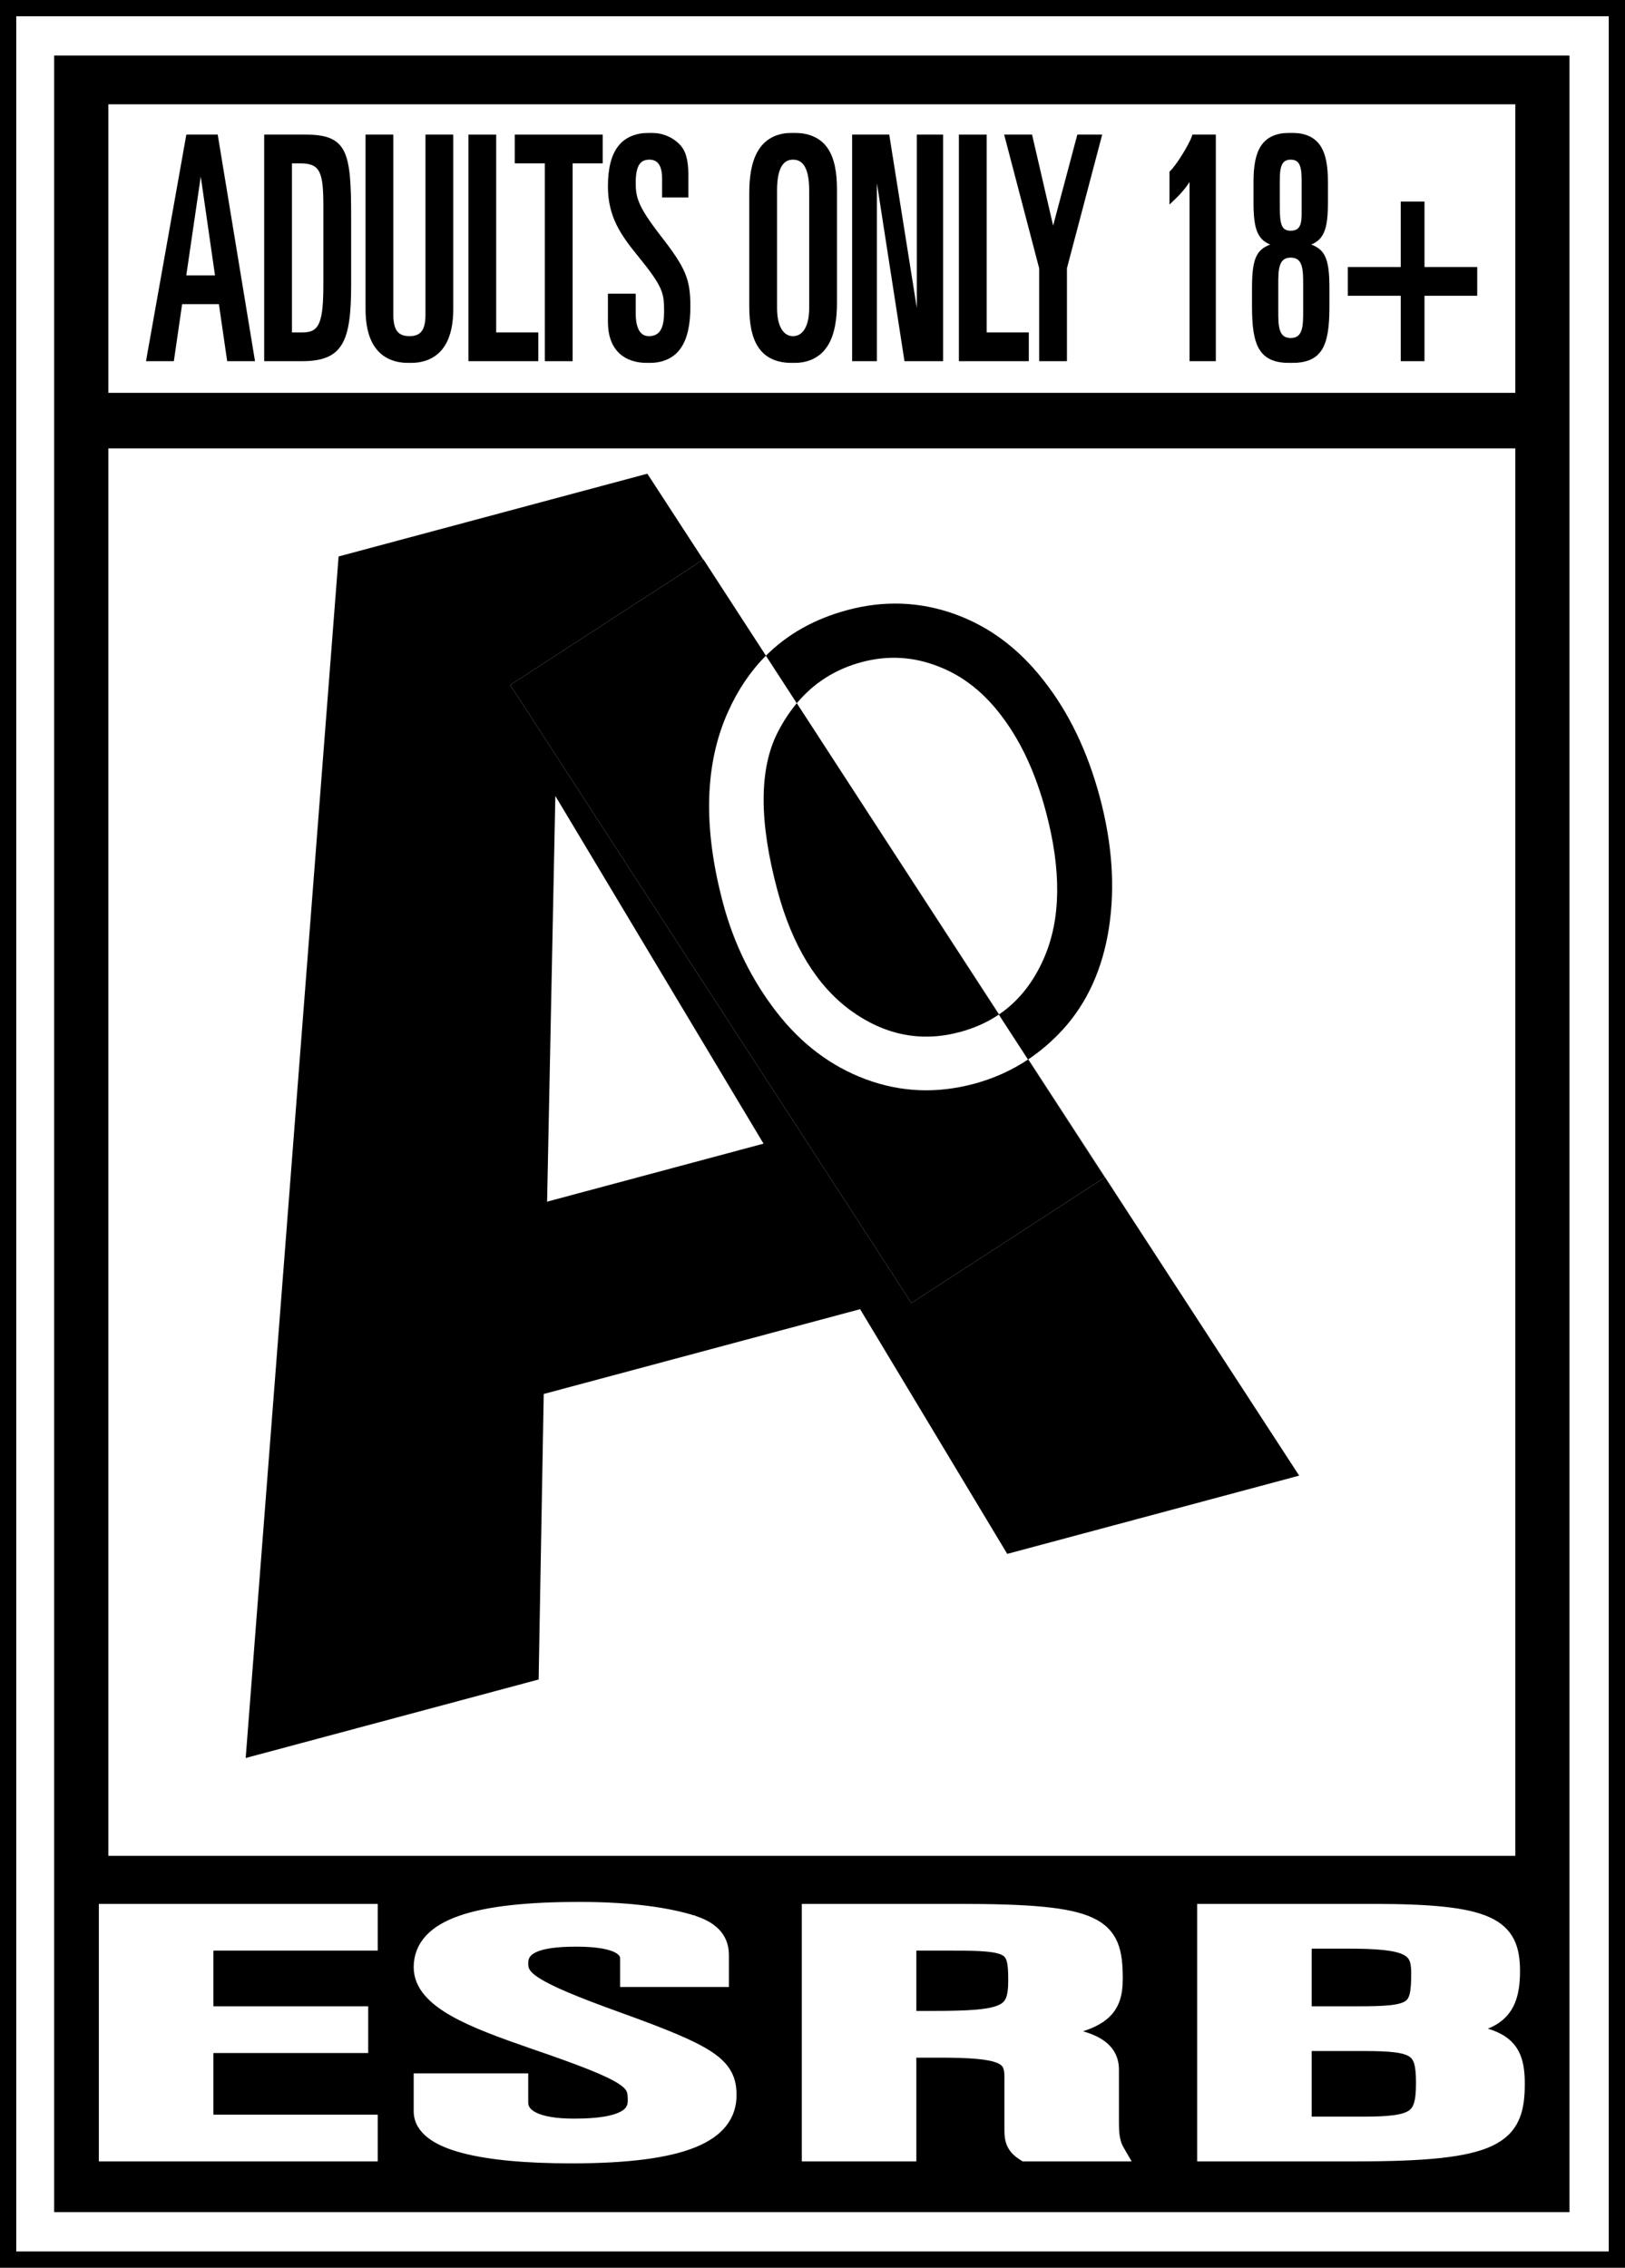 <svg width="1200" height="1674" viewBox="0 0 1200 1674" fill="none" xmlns="http://www.w3.org/2000/svg">
<rect x="0" y="0" width="1200" height="1674" fill="#808080" stroke="none"/>
<rect x="6" y="6" width="1188" height="1662" fill="white" stroke="black" stroke-width="12"/>
<rect x="40" y="41" width="1119" height="1592" fill="black"/>
<path d="M80 77H1119V290H80V77Z" fill="white"/>
<path d="M80 331H1119V1370H80V331Z" fill="white"/>
<path d="M76.5 1588.54V1592.04H80H271.961H275.461V1588.54V1568.05V1564.55H271.961H154.074V1512.05H264.903H268.403V1508.55V1488.06V1484.56H264.903H154.074V1436.45H271.961H275.461V1432.95V1412.46V1408.96H271.961H80H76.5V1412.46V1588.54ZM312.491 1534.07H308.991V1537.57V1558.54C308.991 1565.4 312.534 1571.05 318.321 1575.49C324.028 1579.87 332.118 1583.27 341.937 1585.88C361.608 1591.12 389.314 1593.5 421.88 1593.5C463.974 1593.5 493.295 1589.54 512.207 1581.87C521.706 1578.02 528.79 1573.15 533.501 1567.17C538.255 1561.13 540.415 1554.19 540.415 1546.59C540.415 1540.93 539.567 1535.78 536.924 1530.93C534.293 1526.1 530.063 1521.88 523.862 1517.74C511.617 1509.56 490.714 1501.07 456.237 1488.67C423.723 1476.95 406.087 1469.38 396.58 1463.37C391.864 1460.39 389.448 1457.97 388.165 1455.87C386.94 1453.88 386.565 1451.89 386.565 1449.29C386.565 1446.47 387.244 1444.29 388.481 1442.52C389.736 1440.72 391.745 1439.1 394.812 1437.73C401.072 1434.94 411.032 1433.52 425.409 1433.52C439.027 1433.52 448.344 1434.98 454.132 1437.42C456.992 1438.63 458.802 1439.99 459.886 1441.36C460.929 1442.67 461.43 1444.13 461.43 1445.87V1459.77V1463.27H464.93H531.27H534.77V1459.77V1443.19C534.77 1436.06 532.296 1430.52 527.993 1426.28C523.812 1422.16 518.098 1419.45 511.886 1417.43L511.873 1417.42L511.86 1417.42C494.475 1411.91 466.569 1407.5 428.232 1407.5C389.686 1407.5 360.263 1410.6 340.367 1417.51C330.396 1420.97 322.561 1425.47 317.193 1431.25C311.748 1437.12 308.991 1444.14 308.991 1452.21C308.991 1466.24 319.986 1476.65 335.117 1485.2C350.441 1493.86 371.399 1501.39 393.919 1509.17L393.929 1509.18C430.75 1521.78 449.18 1529.15 458.454 1535.09C462.995 1538 464.953 1540.33 465.916 1542.44C466.911 1544.61 467.076 1547 467.076 1550.74C467.076 1553.13 466.602 1555.17 465.548 1556.95C464.497 1558.72 462.718 1560.48 459.697 1562.05C453.505 1565.27 442.569 1567.48 423.997 1567.48C410.084 1567.48 400.483 1565.66 394.488 1562.72C388.706 1559.88 386.565 1556.19 386.565 1551.96V1537.57V1534.07H383.065H312.491ZM595.603 1588.54V1592.04H599.103H669.677H673.177V1588.54V1515.46H693.672C705.28 1515.46 714.419 1515.74 721.605 1516.39C728.826 1517.05 733.859 1518.08 737.365 1519.48C740.783 1520.84 742.569 1522.49 743.608 1524.36C744.706 1526.34 745.219 1529.02 745.219 1532.93V1572.69C745.219 1576.4 745.578 1579.91 747.162 1583.15C748.773 1586.45 751.451 1589.09 755.34 1591.51L756.189 1592.04H757.188H823.528H829.597L826.557 1586.78C822.865 1580.41 822.793 1572.59 822.793 1566.1V1527.81C822.793 1523.06 821.617 1518.67 818.849 1514.82C816.108 1511.01 812.001 1508 806.587 1505.62C800.883 1503.11 793.498 1501.21 784.206 1499.85C796.876 1497.33 805.905 1494.17 812.221 1490.01C817.537 1486.51 820.977 1482.27 823.025 1477.18C825.034 1472.19 825.616 1466.6 825.616 1460.51C825.616 1450.82 824.971 1442.4 822.088 1435.41C819.113 1428.2 813.884 1422.78 805.415 1418.86C797.11 1415.01 785.657 1412.57 770.051 1411.07C754.398 1409.56 734.283 1408.96 708.492 1408.96H599.103H595.603V1412.46V1588.54ZM887.547 1588.54V1592.04H891.047H1001.85C1027.66 1592.04 1048 1591.27 1064 1589.52C1079.97 1587.76 1091.84 1584.99 1100.57 1580.85C1109.41 1576.64 1115.06 1570.99 1118.37 1563.64C1121.62 1556.45 1122.5 1547.95 1122.5 1538.3C1122.5 1530.64 1121.79 1524.09 1119.61 1518.58C1117.37 1512.94 1113.66 1508.6 1108.08 1505.29C1102.61 1502.05 1095.43 1499.86 1086.27 1498.23C1085.68 1498.12 1085.08 1498.02 1084.47 1497.92C1091.89 1496.52 1098.11 1494.53 1103.15 1491.52C1108.81 1488.15 1112.85 1483.55 1115.41 1477.42C1117.94 1471.39 1118.97 1464.03 1118.97 1455.14C1118.97 1446.89 1118.03 1439.56 1114.93 1433.33C1111.77 1426.98 1106.54 1422.14 1098.66 1418.55C1090.89 1415 1080.47 1412.63 1066.73 1411.13C1052.95 1409.62 1035.6 1408.96 1013.85 1408.96H891.047H887.547V1412.46V1588.54ZM688.026 1487.98H673.177V1436.45H703.552C714.498 1436.45 722.811 1436.6 729.172 1437.22C735.589 1437.84 739.588 1438.91 742.17 1440.44C744.531 1441.84 745.943 1443.77 746.824 1446.95C747.764 1450.34 748.042 1454.95 748.042 1461.48C748.042 1467.99 747.545 1472.6 746.203 1475.99C744.949 1479.17 742.894 1481.45 739.197 1483.19C735.314 1485.02 729.617 1486.26 721.164 1487.01C712.761 1487.75 701.954 1487.98 688.026 1487.98ZM1005.38 1566.01H965.121V1510.58H1007.49C1017.18 1510.58 1024.66 1510.83 1030.48 1511.58C1036.32 1512.33 1040.13 1513.56 1042.69 1515.27C1047.43 1518.43 1049.16 1524.15 1049.16 1537.57C1049.16 1551.55 1047.27 1557.66 1042.17 1561.05C1039.42 1562.87 1035.39 1564.17 1029.28 1564.96C1023.2 1565.75 1015.41 1566.01 1005.38 1566.01ZM1002.55 1484.56H965.121V1434.99H994.79C1006.04 1434.99 1014.94 1435.29 1021.96 1436.04C1029.02 1436.79 1033.96 1437.97 1037.41 1439.59C1040.76 1441.16 1042.67 1443.11 1043.84 1445.55C1045.07 1448.12 1045.63 1451.56 1045.63 1456.36C1045.63 1463.56 1045.36 1468.75 1044.41 1472.62C1043.5 1476.33 1042.04 1478.55 1039.75 1480.11C1037.29 1481.79 1033.48 1482.97 1027.3 1483.68C1021.17 1484.38 1013.14 1484.56 1002.55 1484.56Z" fill="white" stroke="white" stroke-width="7"/>
<path d="M194.794 1267.62L193.595 1283.12L208.608 1279.1L378.904 1233.47L386.908 1231.32L387.055 1223.04L390.667 1020.56L640.322 953.669L744.687 1127.21L748.958 1134.31L756.961 1132.17L927.257 1086.54L941.896 1082.61L933.629 1069.91L477.533 369.077L473.179 362.386L465.467 364.452L267.924 417.383L260.404 419.398L259.803 427.16L194.794 1267.62ZM580.771 851.094L392.718 901.483L399.883 549.108L580.771 851.094Z" fill="black" stroke="black" stroke-width="22"/>
<rect x="376.773" y="505.673" width="170.155" height="544" transform="rotate(-33 376.773 505.673)" fill="white"/>
<path fill-rule="evenodd" clip-rule="evenodd" d="M519.477 413L376.773 505.673L673.057 961.91L815.761 869.237L759.188 782.123C768.316 776.046 776.784 768.78 784.593 760.327C802.749 740.474 814.176 715.425 818.876 685.179C823.576 654.933 821.335 622.676 812.153 588.409C803.095 554.602 789.296 525.937 770.757 502.411C752.31 478.697 730.271 462.286 704.641 453.178C679.01 444.07 652.722 443.126 625.775 450.346C601.656 456.809 581.601 468.039 565.608 484.036L519.477 413ZM588.39 519.116L565.608 484.036C554.316 495.332 545.05 509.005 537.81 525.055C520.275 563.681 519.022 611.038 534.051 667.126C541.997 696.783 555.107 723.41 573.381 747.007C591.654 770.603 613.667 787.186 639.422 796.755C665.176 806.324 691.792 807.427 719.269 800.065C733.741 796.187 747.048 790.206 759.188 782.123L737.635 748.934C752.068 739.156 763.186 725.229 770.986 707.152C783.494 678.437 783.922 642.336 772.27 598.849C764.899 571.343 754.427 548.456 740.854 530.188C727.372 511.731 711.363 498.974 692.827 491.918C674.382 484.673 655.536 483.628 636.289 488.786C616.978 493.96 601.011 504.07 588.39 519.116ZM588.39 519.116L737.635 748.934C729.17 754.669 719.564 758.976 708.817 761.855C680.278 769.502 653.388 764.19 628.148 745.919C602.999 727.459 584.969 697.868 574.058 657.147C560.429 606.284 560.535 567.387 574.375 540.456C578.467 532.489 583.139 525.375 588.39 519.116Z" fill="black"/>
<mask id="path-9-outside-1_5_101" maskUnits="userSpaceOnUse" x="107" y="98" width="984" height="170" fill="black">
<rect fill="white" x="107" y="98" width="984" height="170"/>
<path d="M109 265.627L138.442 100.373H159.922L187.141 265.627H168.624L162.514 223.512H133.627L127.517 265.627H109ZM148.071 124.635L136.405 204.286H159.922L148.441 124.635H148.071Z"/>
<path d="M214.609 119.599V246.401H223.497C237.199 246.401 239.792 237.474 239.792 209.093V152.33C239.792 127.839 237.755 119.599 222.015 119.599H214.609ZM196.092 265.627V100.373H225.904C255.901 100.373 258.309 112.733 258.309 160.798V210.008C258.309 252.352 252.198 265.627 222.941 265.627H196.092Z"/>
<path d="M333.714 100.373V228.319C333.714 247.545 327.604 267 302.421 267C277.053 267 270.942 247.545 270.942 228.319V100.373H289.459V232.21C289.459 243.425 292.792 249.147 302.421 249.147C311.864 249.147 315.197 243.425 315.197 232.21V100.373H333.714Z"/>
<path d="M346.903 265.627V100.373H365.42V246.401H396.529V265.627H346.903Z"/>
<path d="M381.126 119.599V100.373H444.084V119.599H421.863V265.627H403.347V119.599H381.126Z"/>
<path d="M449.928 237.474V217.79H468.445V231.294C468.445 242.281 471.778 249.147 479.185 249.147C488.999 249.147 491.406 240.907 491.406 230.15C491.406 216.188 490.851 211.61 471.593 188.035C459.742 173.387 449.928 160.112 449.928 137.681C449.928 110.673 460.112 99 480.296 99C490.295 99 497.517 103.12 501.961 108.155C505.109 111.817 507.331 117.54 507.331 129.213V144.777H489.925V131.73C489.925 122.346 486.777 116.853 479.555 116.853C471.963 116.853 468.445 122.117 468.445 134.935C468.445 146.15 470.297 153.016 487.332 174.989C505.479 198.335 508.812 206.346 508.812 226.259C508.812 252.123 500.665 267 478.629 267C461.594 267 449.928 258.074 449.928 237.474Z"/>
<path d="M572.818 140.657V227.403C572.818 241.594 578.003 249.147 585.595 249.147C593.372 249.147 598.557 241.594 598.557 227.403V140.657C598.557 124.406 594.113 116.853 585.595 116.853C577.262 116.853 572.818 124.406 572.818 140.657ZM554.301 226.03V142.488C554.301 119.371 560.412 99 585.595 99C609.482 99 617.074 114.335 617.074 139.97V223.512C617.074 246.629 610.963 267 585.595 267C561.893 267 554.301 251.665 554.301 226.03Z"/>
<path d="M630.263 265.627V100.373H655.816L677.666 237.703H678.036V100.373H695.442V265.627H668.778L646.928 124.635H646.557V265.627H630.263Z"/>
<path d="M709.104 265.627V100.373H727.621V246.401H758.73V265.627H709.104Z"/>
<path d="M768.377 197.877L742.824 100.373H761.341L777.45 169.954H777.821L796.338 100.373H812.633L786.894 197.877V265.627H768.377V197.877Z"/>
<path d="M879.437 265.627V131.501H879.066C875.178 137.91 871.66 142.03 864.623 148.668V127.153C868.882 123.262 878.881 107.698 881.288 100.373H896.843V265.627H879.437Z"/>
<path d="M963.331 229.921V209.779C963.331 199.48 963.331 189.18 953.147 189.18C942.963 189.18 942.963 199.48 942.963 209.779V229.921C942.963 240.221 942.963 250.52 953.147 250.52C963.331 250.52 963.331 240.221 963.331 229.921ZM962.22 155.992V135.392C962.22 126.008 962.22 116.853 953.147 116.853C944.074 116.853 944.074 126.008 944.074 135.392V148.896C944.074 163.316 944.074 171.327 953.147 171.327C962.22 171.327 962.22 163.316 962.22 155.992ZM925.557 226.259V212.526C925.557 188.951 929.63 184.373 940.37 180.711V180.253C929.63 177.049 926.668 169.267 926.668 149.583V134.248C926.668 110.902 932.778 99 953.147 99C973.516 99 979.626 110.902 979.626 134.248V149.583C979.626 169.267 976.663 177.049 965.924 180.253V180.711C976.663 184.373 980.737 188.951 980.737 212.526V226.259C980.737 256.014 975.182 267 953.147 267C931.112 267 925.557 256.014 925.557 226.259Z"/>
<path d="M1035.38 265.627V217.332H996.304V198.106H1035.38V149.812H1050.93V198.106H1090V217.332H1050.93V265.627H1035.38Z"/>
</mask>
<path d="M109 265.627L138.442 100.373H159.922L187.141 265.627H168.624L162.514 223.512H133.627L127.517 265.627H109ZM148.071 124.635L136.405 204.286H159.922L148.441 124.635H148.071Z" fill="black"/>
<path d="M214.609 119.599V246.401H223.497C237.199 246.401 239.792 237.474 239.792 209.093V152.33C239.792 127.839 237.755 119.599 222.015 119.599H214.609ZM196.092 265.627V100.373H225.904C255.901 100.373 258.309 112.733 258.309 160.798V210.008C258.309 252.352 252.198 265.627 222.941 265.627H196.092Z" fill="black"/>
<path d="M333.714 100.373V228.319C333.714 247.545 327.604 267 302.421 267C277.053 267 270.942 247.545 270.942 228.319V100.373H289.459V232.21C289.459 243.425 292.792 249.147 302.421 249.147C311.864 249.147 315.197 243.425 315.197 232.21V100.373H333.714Z" fill="black"/>
<path d="M346.903 265.627V100.373H365.42V246.401H396.529V265.627H346.903Z" fill="black"/>
<path d="M381.126 119.599V100.373H444.084V119.599H421.863V265.627H403.347V119.599H381.126Z" fill="black"/>
<path d="M449.928 237.474V217.79H468.445V231.294C468.445 242.281 471.778 249.147 479.185 249.147C488.999 249.147 491.406 240.907 491.406 230.15C491.406 216.188 490.851 211.61 471.593 188.035C459.742 173.387 449.928 160.112 449.928 137.681C449.928 110.673 460.112 99 480.296 99C490.295 99 497.517 103.12 501.961 108.155C505.109 111.817 507.331 117.54 507.331 129.213V144.777H489.925V131.73C489.925 122.346 486.777 116.853 479.555 116.853C471.963 116.853 468.445 122.117 468.445 134.935C468.445 146.15 470.297 153.016 487.332 174.989C505.479 198.335 508.812 206.346 508.812 226.259C508.812 252.123 500.665 267 478.629 267C461.594 267 449.928 258.074 449.928 237.474Z" fill="black"/>
<path d="M572.818 140.657V227.403C572.818 241.594 578.003 249.147 585.595 249.147C593.372 249.147 598.557 241.594 598.557 227.403V140.657C598.557 124.406 594.113 116.853 585.595 116.853C577.262 116.853 572.818 124.406 572.818 140.657ZM554.301 226.03V142.488C554.301 119.371 560.412 99 585.595 99C609.482 99 617.074 114.335 617.074 139.97V223.512C617.074 246.629 610.963 267 585.595 267C561.893 267 554.301 251.665 554.301 226.03Z" fill="black"/>
<path d="M630.263 265.627V100.373H655.816L677.666 237.703H678.036V100.373H695.442V265.627H668.778L646.928 124.635H646.557V265.627H630.263Z" fill="black"/>
<path d="M709.104 265.627V100.373H727.621V246.401H758.73V265.627H709.104Z" fill="black"/>
<path d="M768.377 197.877L742.824 100.373H761.341L777.45 169.954H777.821L796.338 100.373H812.633L786.894 197.877V265.627H768.377V197.877Z" fill="black"/>
<path d="M879.437 265.627V131.501H879.066C875.178 137.91 871.66 142.03 864.623 148.668V127.153C868.882 123.262 878.881 107.698 881.288 100.373H896.843V265.627H879.437Z" fill="black"/>
<path d="M963.331 229.921V209.779C963.331 199.48 963.331 189.18 953.147 189.18C942.963 189.18 942.963 199.48 942.963 209.779V229.921C942.963 240.221 942.963 250.52 953.147 250.52C963.331 250.52 963.331 240.221 963.331 229.921ZM962.22 155.992V135.392C962.22 126.008 962.22 116.853 953.147 116.853C944.074 116.853 944.074 126.008 944.074 135.392V148.896C944.074 163.316 944.074 171.327 953.147 171.327C962.22 171.327 962.22 163.316 962.22 155.992ZM925.557 226.259V212.526C925.557 188.951 929.63 184.373 940.37 180.711V180.253C929.63 177.049 926.668 169.267 926.668 149.583V134.248C926.668 110.902 932.778 99 953.147 99C973.516 99 979.626 110.902 979.626 134.248V149.583C979.626 169.267 976.663 177.049 965.924 180.253V180.711C976.663 184.373 980.737 188.951 980.737 212.526V226.259C980.737 256.014 975.182 267 953.147 267C931.112 267 925.557 256.014 925.557 226.259Z" fill="black"/>
<path d="M1035.38 265.627V217.332H996.304V198.106H1035.38V149.812H1050.93V198.106H1090V217.332H1050.93V265.627H1035.38Z" fill="black"/>
<path d="M109 265.627L138.442 100.373H159.922L187.141 265.627H168.624L162.514 223.512H133.627L127.517 265.627H109ZM148.071 124.635L136.405 204.286H159.922L148.441 124.635H148.071Z" stroke="black" stroke-width="2" mask="url(#path-9-outside-1_5_101)"/>
<path d="M214.609 119.599V246.401H223.497C237.199 246.401 239.792 237.474 239.792 209.093V152.33C239.792 127.839 237.755 119.599 222.015 119.599H214.609ZM196.092 265.627V100.373H225.904C255.901 100.373 258.309 112.733 258.309 160.798V210.008C258.309 252.352 252.198 265.627 222.941 265.627H196.092Z" stroke="black" stroke-width="2" mask="url(#path-9-outside-1_5_101)"/>
<path d="M333.714 100.373V228.319C333.714 247.545 327.604 267 302.421 267C277.053 267 270.942 247.545 270.942 228.319V100.373H289.459V232.21C289.459 243.425 292.792 249.147 302.421 249.147C311.864 249.147 315.197 243.425 315.197 232.21V100.373H333.714Z" stroke="black" stroke-width="2" mask="url(#path-9-outside-1_5_101)"/>
<path d="M346.903 265.627V100.373H365.42V246.401H396.529V265.627H346.903Z" stroke="black" stroke-width="2" mask="url(#path-9-outside-1_5_101)"/>
<path d="M381.126 119.599V100.373H444.084V119.599H421.863V265.627H403.347V119.599H381.126Z" stroke="black" stroke-width="2" mask="url(#path-9-outside-1_5_101)"/>
<path d="M449.928 237.474V217.79H468.445V231.294C468.445 242.281 471.778 249.147 479.185 249.147C488.999 249.147 491.406 240.907 491.406 230.15C491.406 216.188 490.851 211.61 471.593 188.035C459.742 173.387 449.928 160.112 449.928 137.681C449.928 110.673 460.112 99 480.296 99C490.295 99 497.517 103.12 501.961 108.155C505.109 111.817 507.331 117.54 507.331 129.213V144.777H489.925V131.73C489.925 122.346 486.777 116.853 479.555 116.853C471.963 116.853 468.445 122.117 468.445 134.935C468.445 146.15 470.297 153.016 487.332 174.989C505.479 198.335 508.812 206.346 508.812 226.259C508.812 252.123 500.665 267 478.629 267C461.594 267 449.928 258.074 449.928 237.474Z" stroke="black" stroke-width="2" mask="url(#path-9-outside-1_5_101)"/>
<path d="M572.818 140.657V227.403C572.818 241.594 578.003 249.147 585.595 249.147C593.372 249.147 598.557 241.594 598.557 227.403V140.657C598.557 124.406 594.113 116.853 585.595 116.853C577.262 116.853 572.818 124.406 572.818 140.657ZM554.301 226.03V142.488C554.301 119.371 560.412 99 585.595 99C609.482 99 617.074 114.335 617.074 139.97V223.512C617.074 246.629 610.963 267 585.595 267C561.893 267 554.301 251.665 554.301 226.03Z" stroke="black" stroke-width="2" mask="url(#path-9-outside-1_5_101)"/>
<path d="M630.263 265.627V100.373H655.816L677.666 237.703H678.036V100.373H695.442V265.627H668.778L646.928 124.635H646.557V265.627H630.263Z" stroke="black" stroke-width="2" mask="url(#path-9-outside-1_5_101)"/>
<path d="M709.104 265.627V100.373H727.621V246.401H758.73V265.627H709.104Z" stroke="black" stroke-width="2" mask="url(#path-9-outside-1_5_101)"/>
<path d="M768.377 197.877L742.824 100.373H761.341L777.45 169.954H777.821L796.338 100.373H812.633L786.894 197.877V265.627H768.377V197.877Z" stroke="black" stroke-width="2" mask="url(#path-9-outside-1_5_101)"/>
<path d="M879.437 265.627V131.501H879.066C875.178 137.91 871.66 142.03 864.623 148.668V127.153C868.882 123.262 878.881 107.698 881.288 100.373H896.843V265.627H879.437Z" stroke="black" stroke-width="2" mask="url(#path-9-outside-1_5_101)"/>
<path d="M963.331 229.921V209.779C963.331 199.48 963.331 189.18 953.147 189.18C942.963 189.18 942.963 199.48 942.963 209.779V229.921C942.963 240.221 942.963 250.52 953.147 250.52C963.331 250.52 963.331 240.221 963.331 229.921ZM962.22 155.992V135.392C962.22 126.008 962.22 116.853 953.147 116.853C944.074 116.853 944.074 126.008 944.074 135.392V148.896C944.074 163.316 944.074 171.327 953.147 171.327C962.22 171.327 962.22 163.316 962.22 155.992ZM925.557 226.259V212.526C925.557 188.951 929.63 184.373 940.37 180.711V180.253C929.63 177.049 926.668 169.267 926.668 149.583V134.248C926.668 110.902 932.778 99 953.147 99C973.516 99 979.626 110.902 979.626 134.248V149.583C979.626 169.267 976.663 177.049 965.924 180.253V180.711C976.663 184.373 980.737 188.951 980.737 212.526V226.259C980.737 256.014 975.182 267 953.147 267C931.112 267 925.557 256.014 925.557 226.259Z" stroke="black" stroke-width="2" mask="url(#path-9-outside-1_5_101)"/>
<path d="M1035.38 265.627V217.332H996.304V198.106H1035.38V149.812H1050.93V198.106H1090V217.332H1050.93V265.627H1035.38Z" stroke="black" stroke-width="2" mask="url(#path-9-outside-1_5_101)"/>
</svg>
